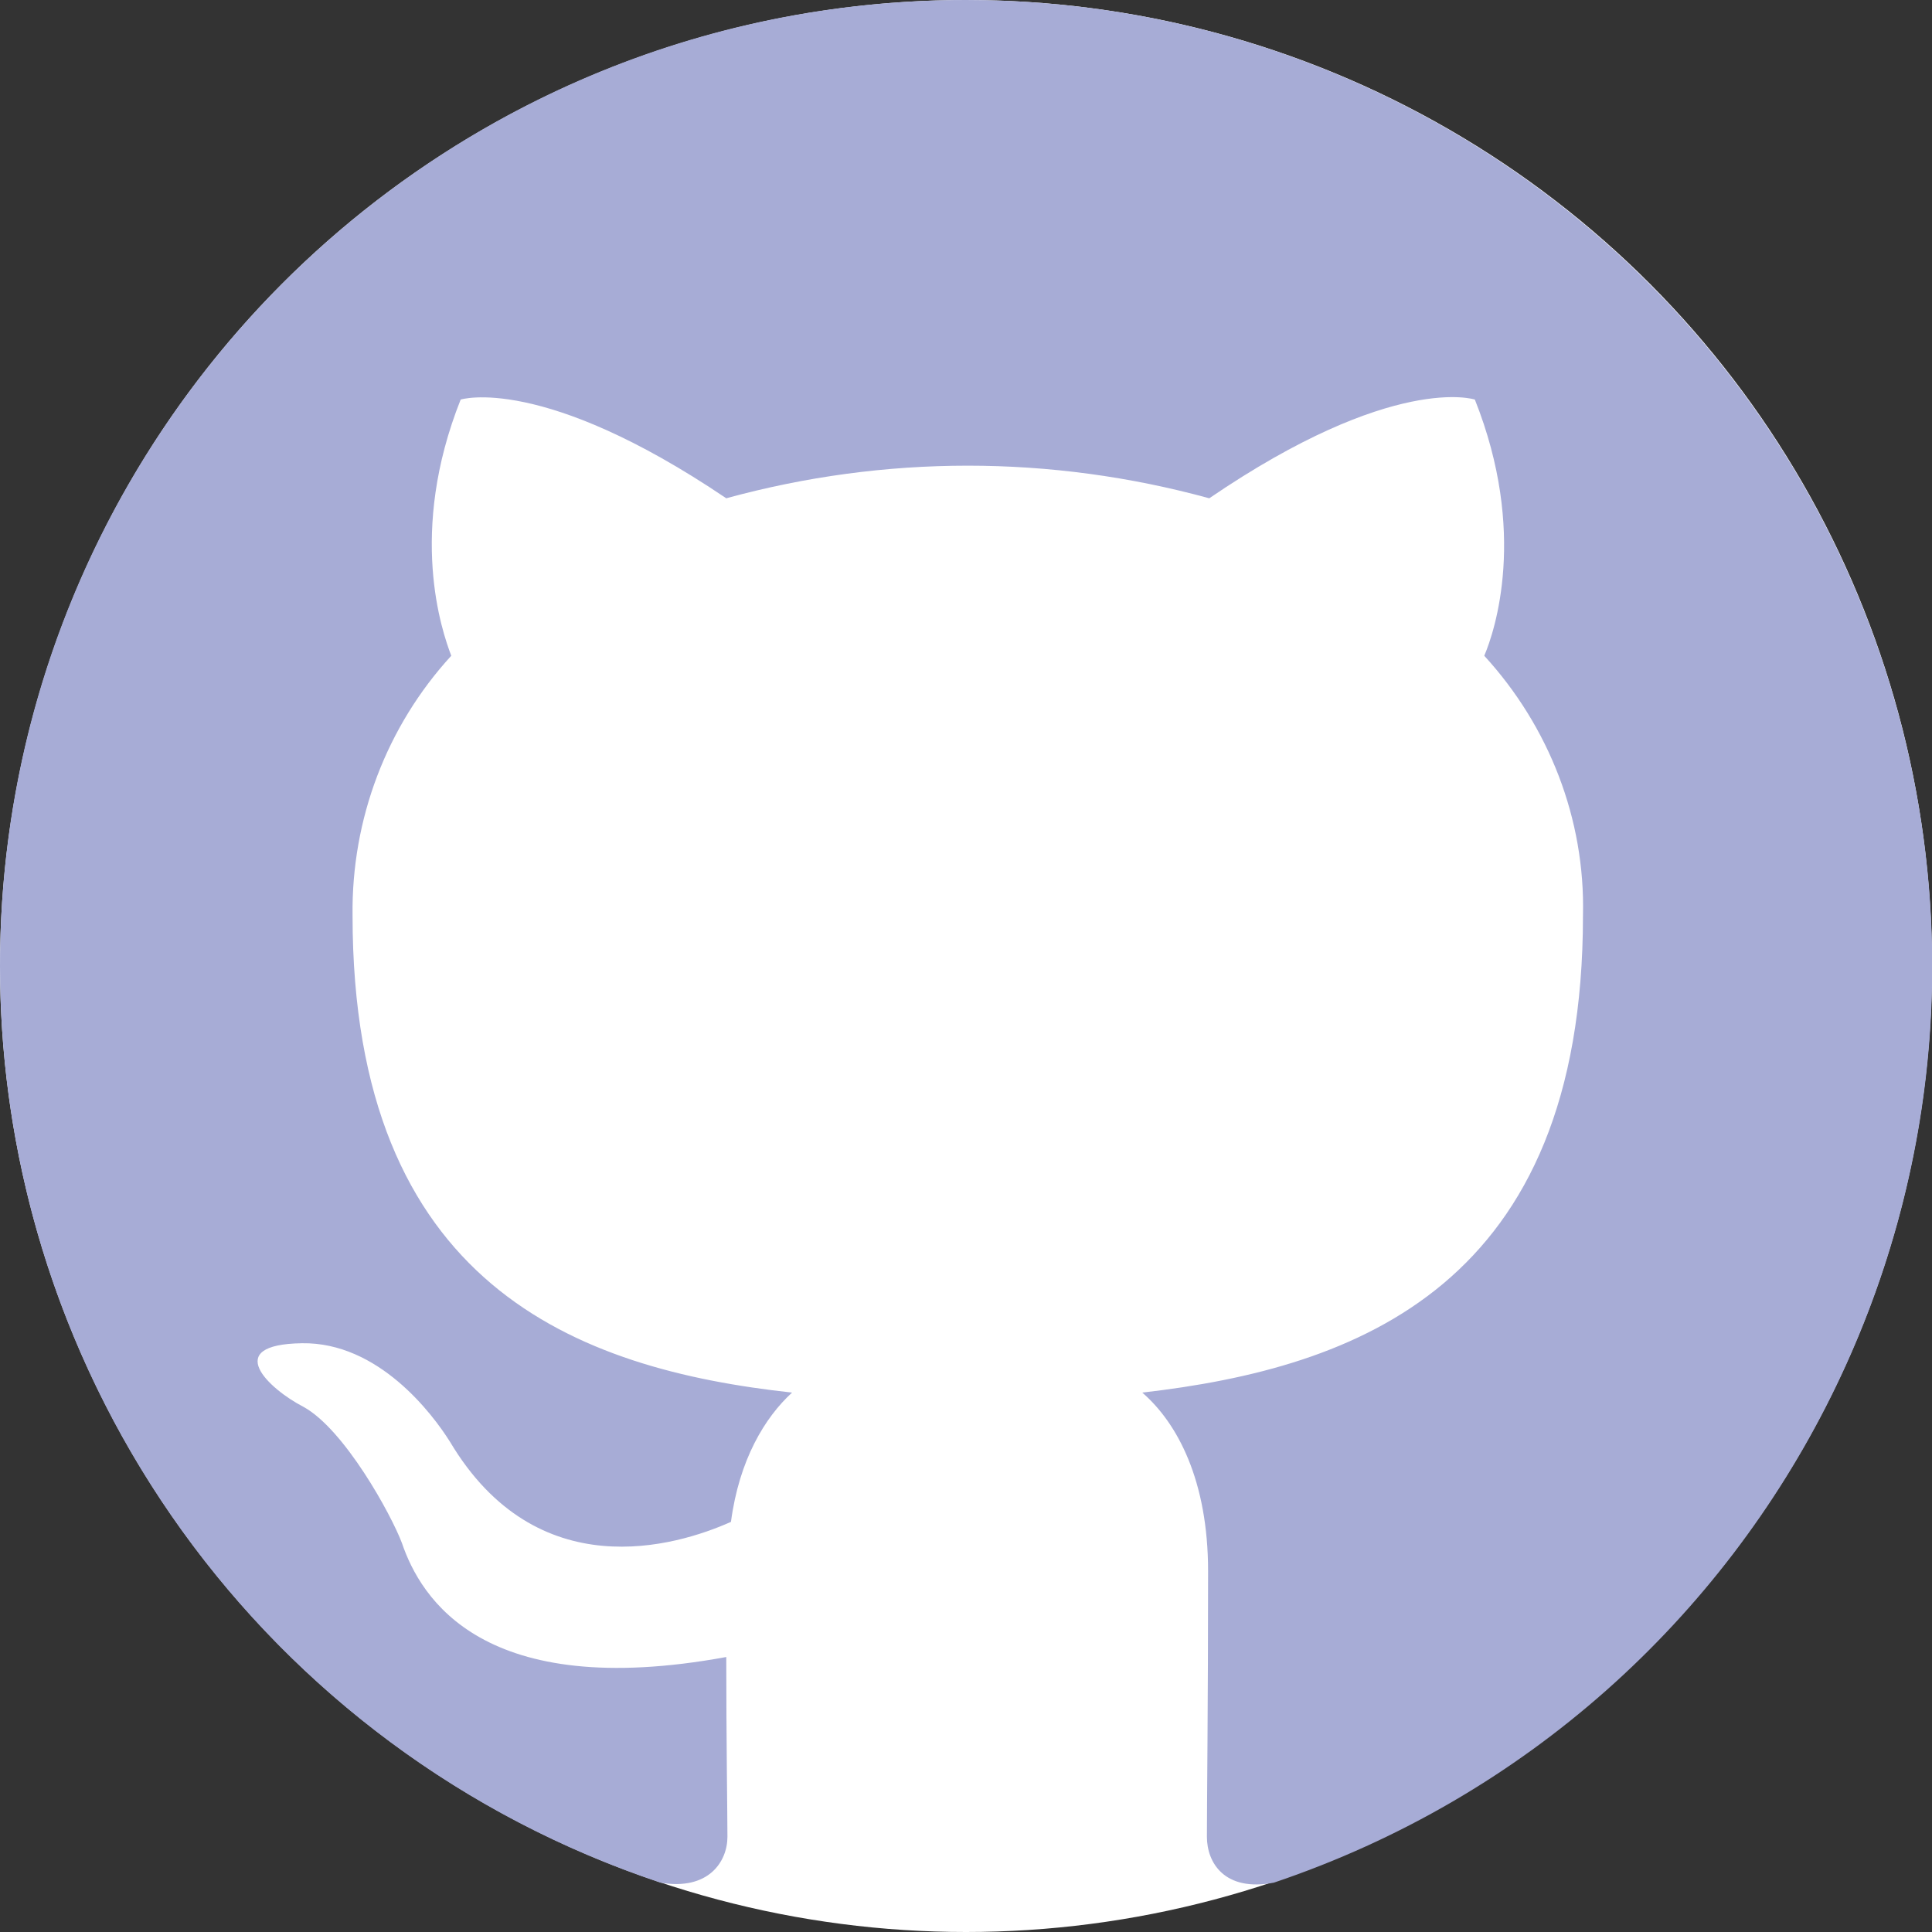 <?xml version="1.0" encoding="utf-8"?>
<!-- Generator: Adobe Illustrator 25.0.1, SVG Export Plug-In . SVG Version: 6.00 Build 0)  -->
<svg version="1.1" id="Livello_2_1_" xmlns="http://www.w3.org/2000/svg" xmlns:xlink="http://www.w3.org/1999/xlink" x="0px"
	 y="0px" viewBox="0 0 164.4 164.4" style="enable-background:new 0 0 164.4 164.4;" xml:space="preserve">
<rect x="0" y="0" width="164.4" height="164.4" fill="#333333" stroke="none"/>
<style type="text/css">
	.st0{fill:#FFFFFF;}
	.st1{fill-rule:evenodd;clip-rule:evenodd;fill:#A7ACD6;}
</style>
<g>
	<circle class="st0" cx="82.2" cy="82.2" r="82.2"/>
	<path class="st1" d="M82.2,0C36.8,0,0,36.8,0,82.2c0,35.4,22.6,66.8,56.2,78c4.1,0.7,5.7-1.8,5.7-3.9c0-1.9-0.1-8.4-0.1-15.3
		c-20.7,3.8-26-5-27.6-9.7c-0.9-2.4-4.9-9.7-8.4-11.6c-2.9-1.5-7-5.3-0.1-5.4c6.5-0.1,11.1,6,12.6,8.4c7.4,12.4,19.2,8.9,23.9,6.8
		c0.7-5.3,2.9-8.9,5.2-11c-18.3-2-37.4-9.1-37.4-40.6c-0.1-8.2,2.9-16.1,8.4-22.1c-0.8-2.1-3.7-10.5,0.8-21.8c0,0,6.9-2.2,22.6,8.4
		c13.5-3.7,27.6-3.7,41.1,0c15.7-10.7,22.6-8.4,22.6-8.4c4.5,11.3,1.7,19.7,0.8,21.8c5.5,6,8.6,13.9,8.4,22.1
		c0,31.5-19.2,38.5-37.5,40.6c3,2.6,5.6,7.5,5.6,15.2c0,11-0.1,19.8-0.1,22.6c0,2.2,1.5,4.7,5.7,3.9c43-14.5,66.2-61.1,51.7-104.2
		C148.8,22.6,117.5,0,82.2,0z"/>
</g>
</svg>
